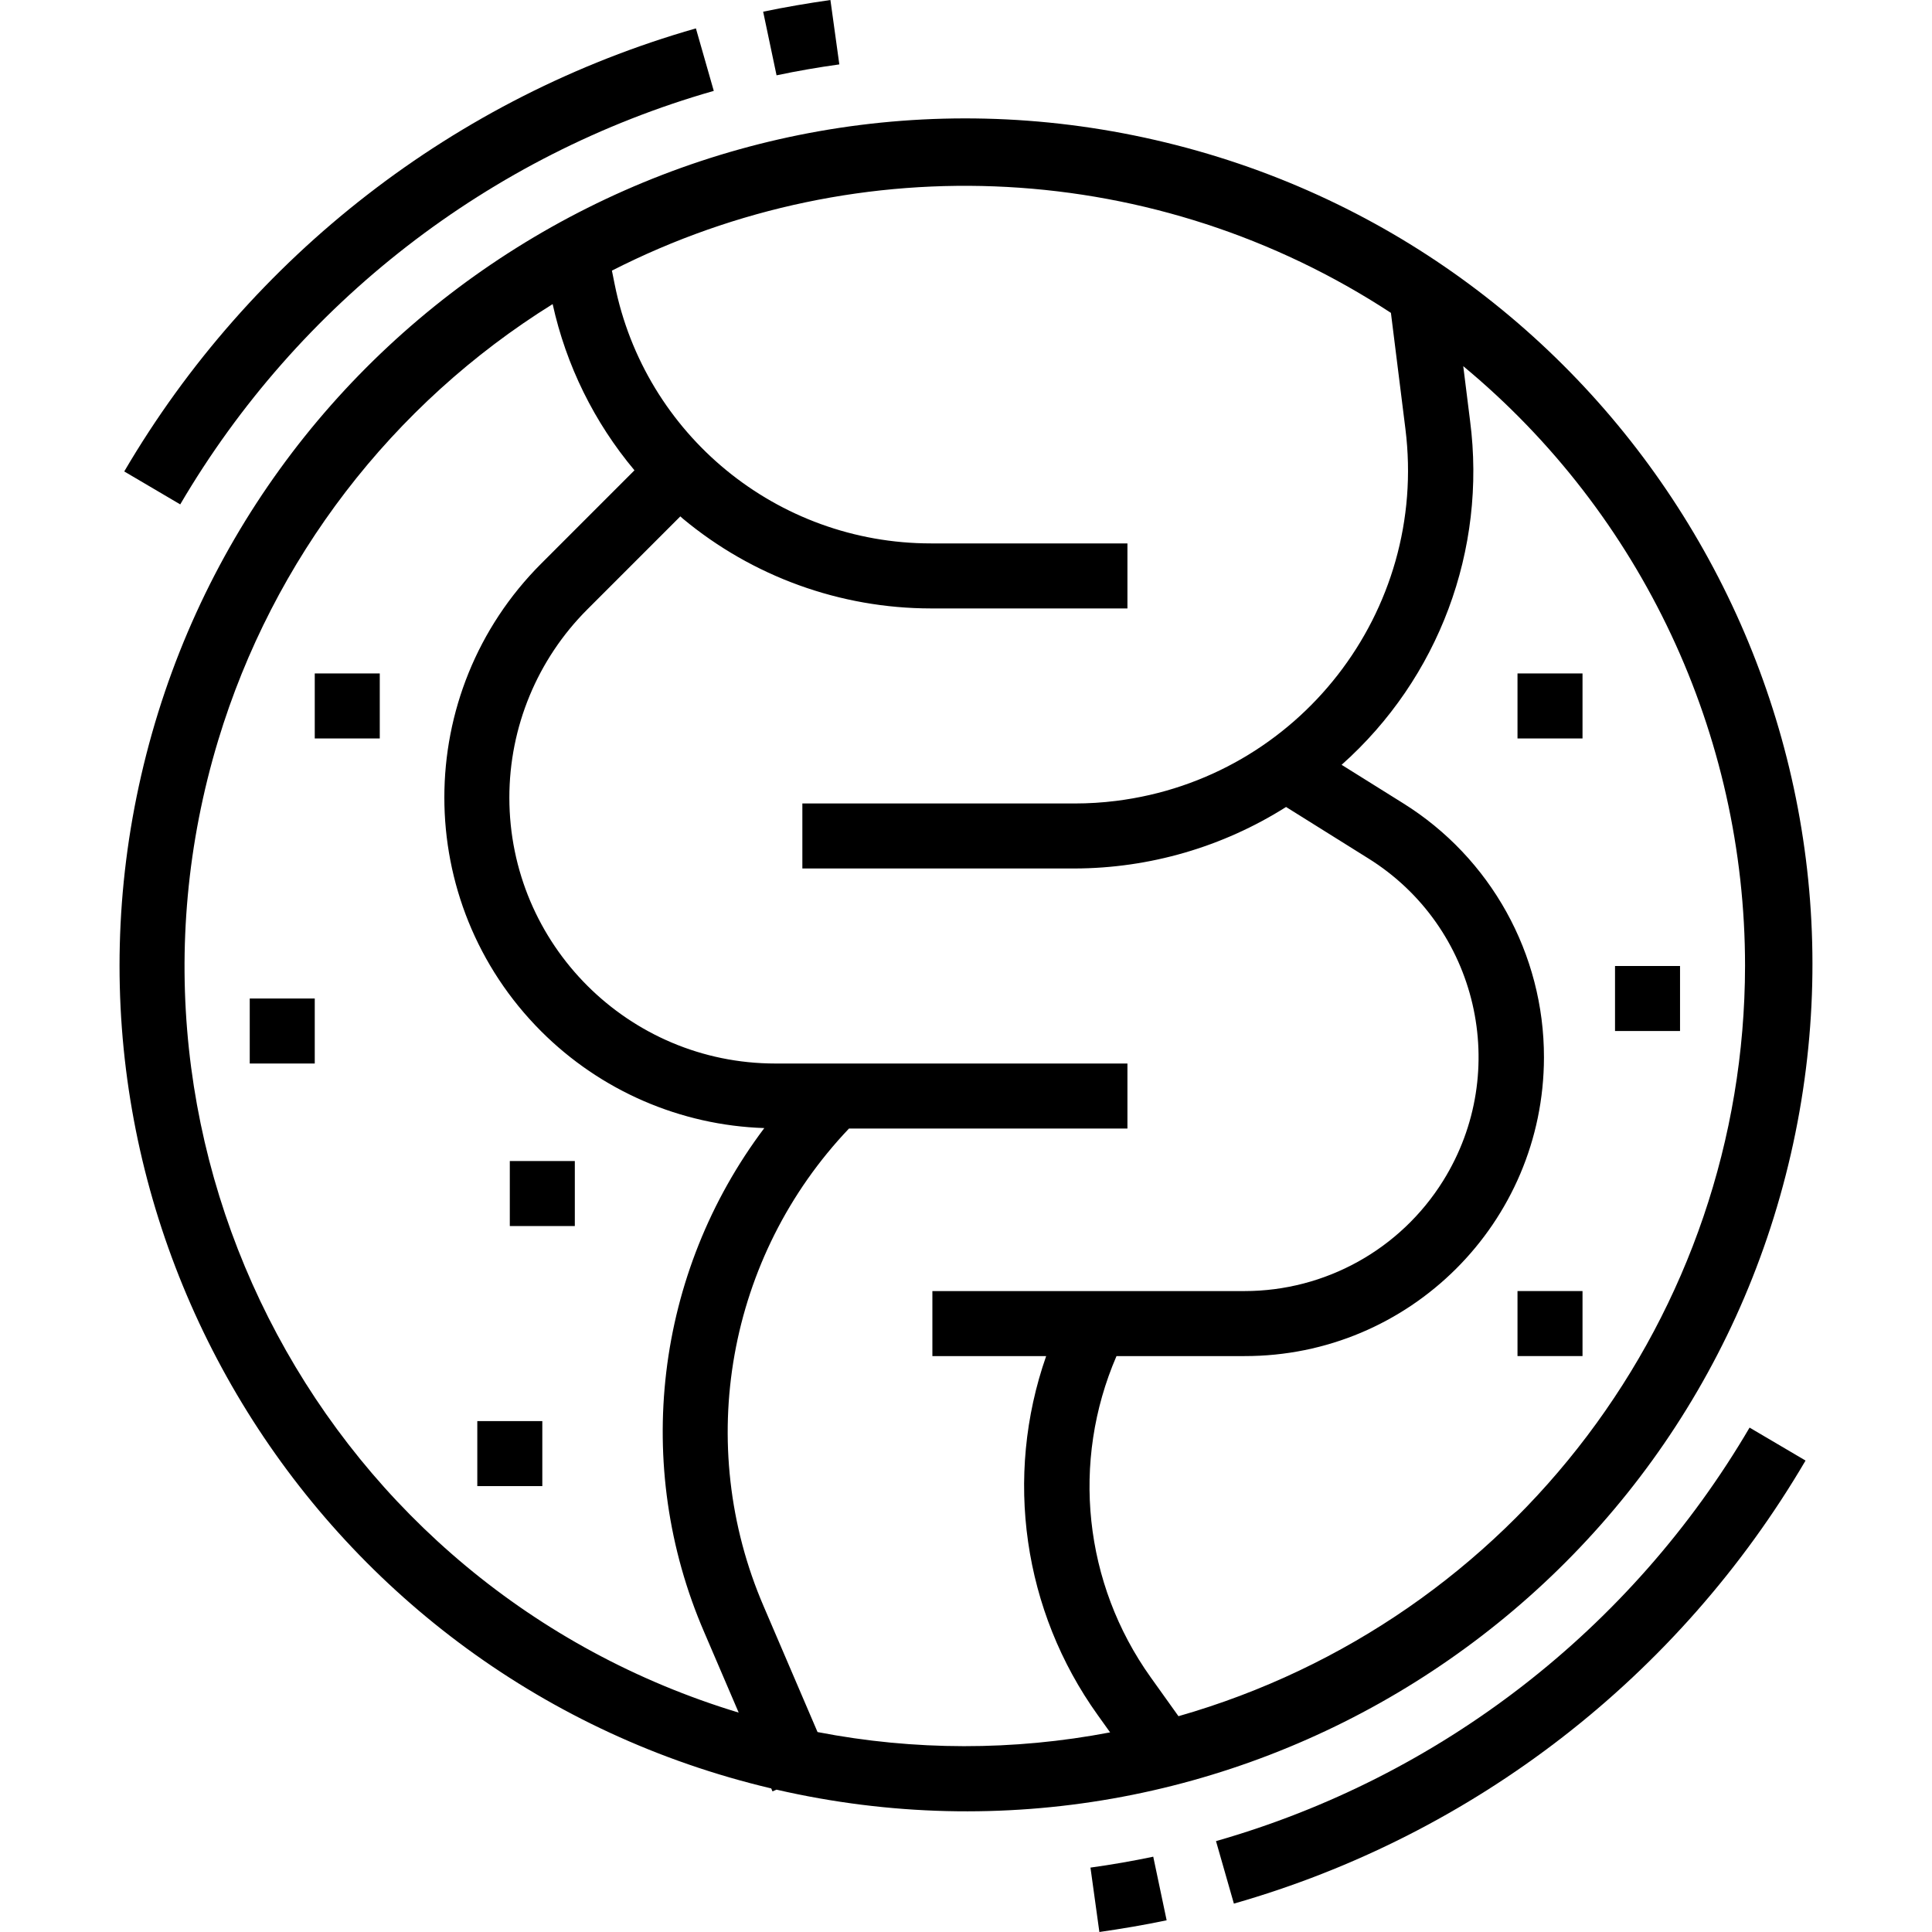 <svg width="120" height="120" viewBox="0 0 120 120" fill="none" xmlns="http://www.w3.org/2000/svg">
<path d="M71.63 115.322C70.35 115.592 69.039 115.819 67.731 116L68.284 120C69.683 119.798 71.089 119.562 72.462 119.273L71.63 115.322Z" fill="black"/>
<path d="M108.669 88.671C101.337 101.176 89.468 110.375 75.528 114.355L76.639 118.237C91.574 113.973 104.291 104.117 112.146 90.718L108.669 88.671Z" fill="black"/>
<path d="M51.579 0C50.179 0.202 48.774 0.438 47.401 0.727L48.233 4.678C49.513 4.408 50.823 4.181 52.132 4L51.579 0Z" fill="black"/>
<path d="M43.224 1.763C28.289 6.027 15.572 15.883 7.717 29.282L11.194 31.329C18.526 18.824 30.395 9.625 44.334 5.645L43.224 1.763Z" fill="black"/>
<path d="M71.769 8.7C43.476 2.2 15.27 19.867 8.771 48.16C2.3 76.325 19.779 104.431 47.902 111.082L47.981 111.266L48.231 111.159C76.524 117.658 104.729 99.992 111.229 71.698C117.729 43.405 100.062 15.2 71.769 8.7ZM13.551 45.986C16.957 34.731 24.341 25.099 34.326 18.888C35.163 22.689 36.907 26.23 39.408 29.212L33.623 34.998C25.596 43.019 25.591 56.027 33.611 64.054C37.3 67.746 42.256 69.896 47.472 70.067C40.689 79.073 39.263 91.028 43.739 101.376L45.881 106.373C20.278 98.625 5.803 71.589 13.551 45.986ZM50.779 107.581L47.438 99.785C43.095 89.721 45.179 78.037 52.733 70.095H70.027V66.057H48.16C39.037 66.059 31.639 58.665 31.637 49.541C31.636 45.157 33.377 40.952 36.478 37.853L42.257 32.073C42.309 32.117 42.356 32.167 42.408 32.21C46.737 35.813 52.19 37.787 57.822 37.791H70.027V33.752H57.822C48.271 33.754 40.048 27.012 38.176 17.646L38.007 16.809C53.439 8.942 71.902 9.943 86.393 19.433V19.437L87.293 26.641C88.711 37.984 80.665 48.328 69.322 49.745C68.471 49.852 67.614 49.905 66.756 49.905H49.836V53.943H66.756C71.403 53.93 75.951 52.606 79.88 50.123L84.982 53.313C91.797 57.557 93.882 66.522 89.638 73.337C86.984 77.6 82.317 80.192 77.295 80.191H57.912V84.229H64.979C62.353 91.736 63.546 100.052 68.177 106.519L68.951 107.601C62.947 108.75 56.78 108.743 50.779 107.581ZM73.197 106.596L71.466 104.173C67.314 98.355 66.51 90.788 69.348 84.229H77.295C87.554 84.244 95.883 75.94 95.898 65.681C95.908 59.257 92.597 53.283 87.144 49.887L83.33 47.504C89.36 42.141 92.348 34.142 91.309 26.139L90.885 22.743C101.976 31.936 108.393 45.594 108.388 60C108.358 81.641 94.004 100.647 73.197 106.596Z" fill="black"/>
<path d="M23.588 41.829H19.55V45.867H23.588V41.829Z" fill="black"/>
<path d="M19.55 62.019H15.512V66.057H19.55V62.019Z" fill="black"/>
<path d="M35.703 72.114H31.665V76.152H35.703V72.114Z" fill="black"/>
<path d="M98.293 41.829H94.255V45.867H98.293V41.829Z" fill="black"/>
<path d="M33.684 88.267H29.646V92.305H33.684V88.267Z" fill="black"/>
<path d="M98.293 80.19H94.255V84.228H98.293V80.19Z" fill="black"/>
<path d="M104.35 60H100.312V64.038H104.35V60Z" fill="black"/>
</svg>
